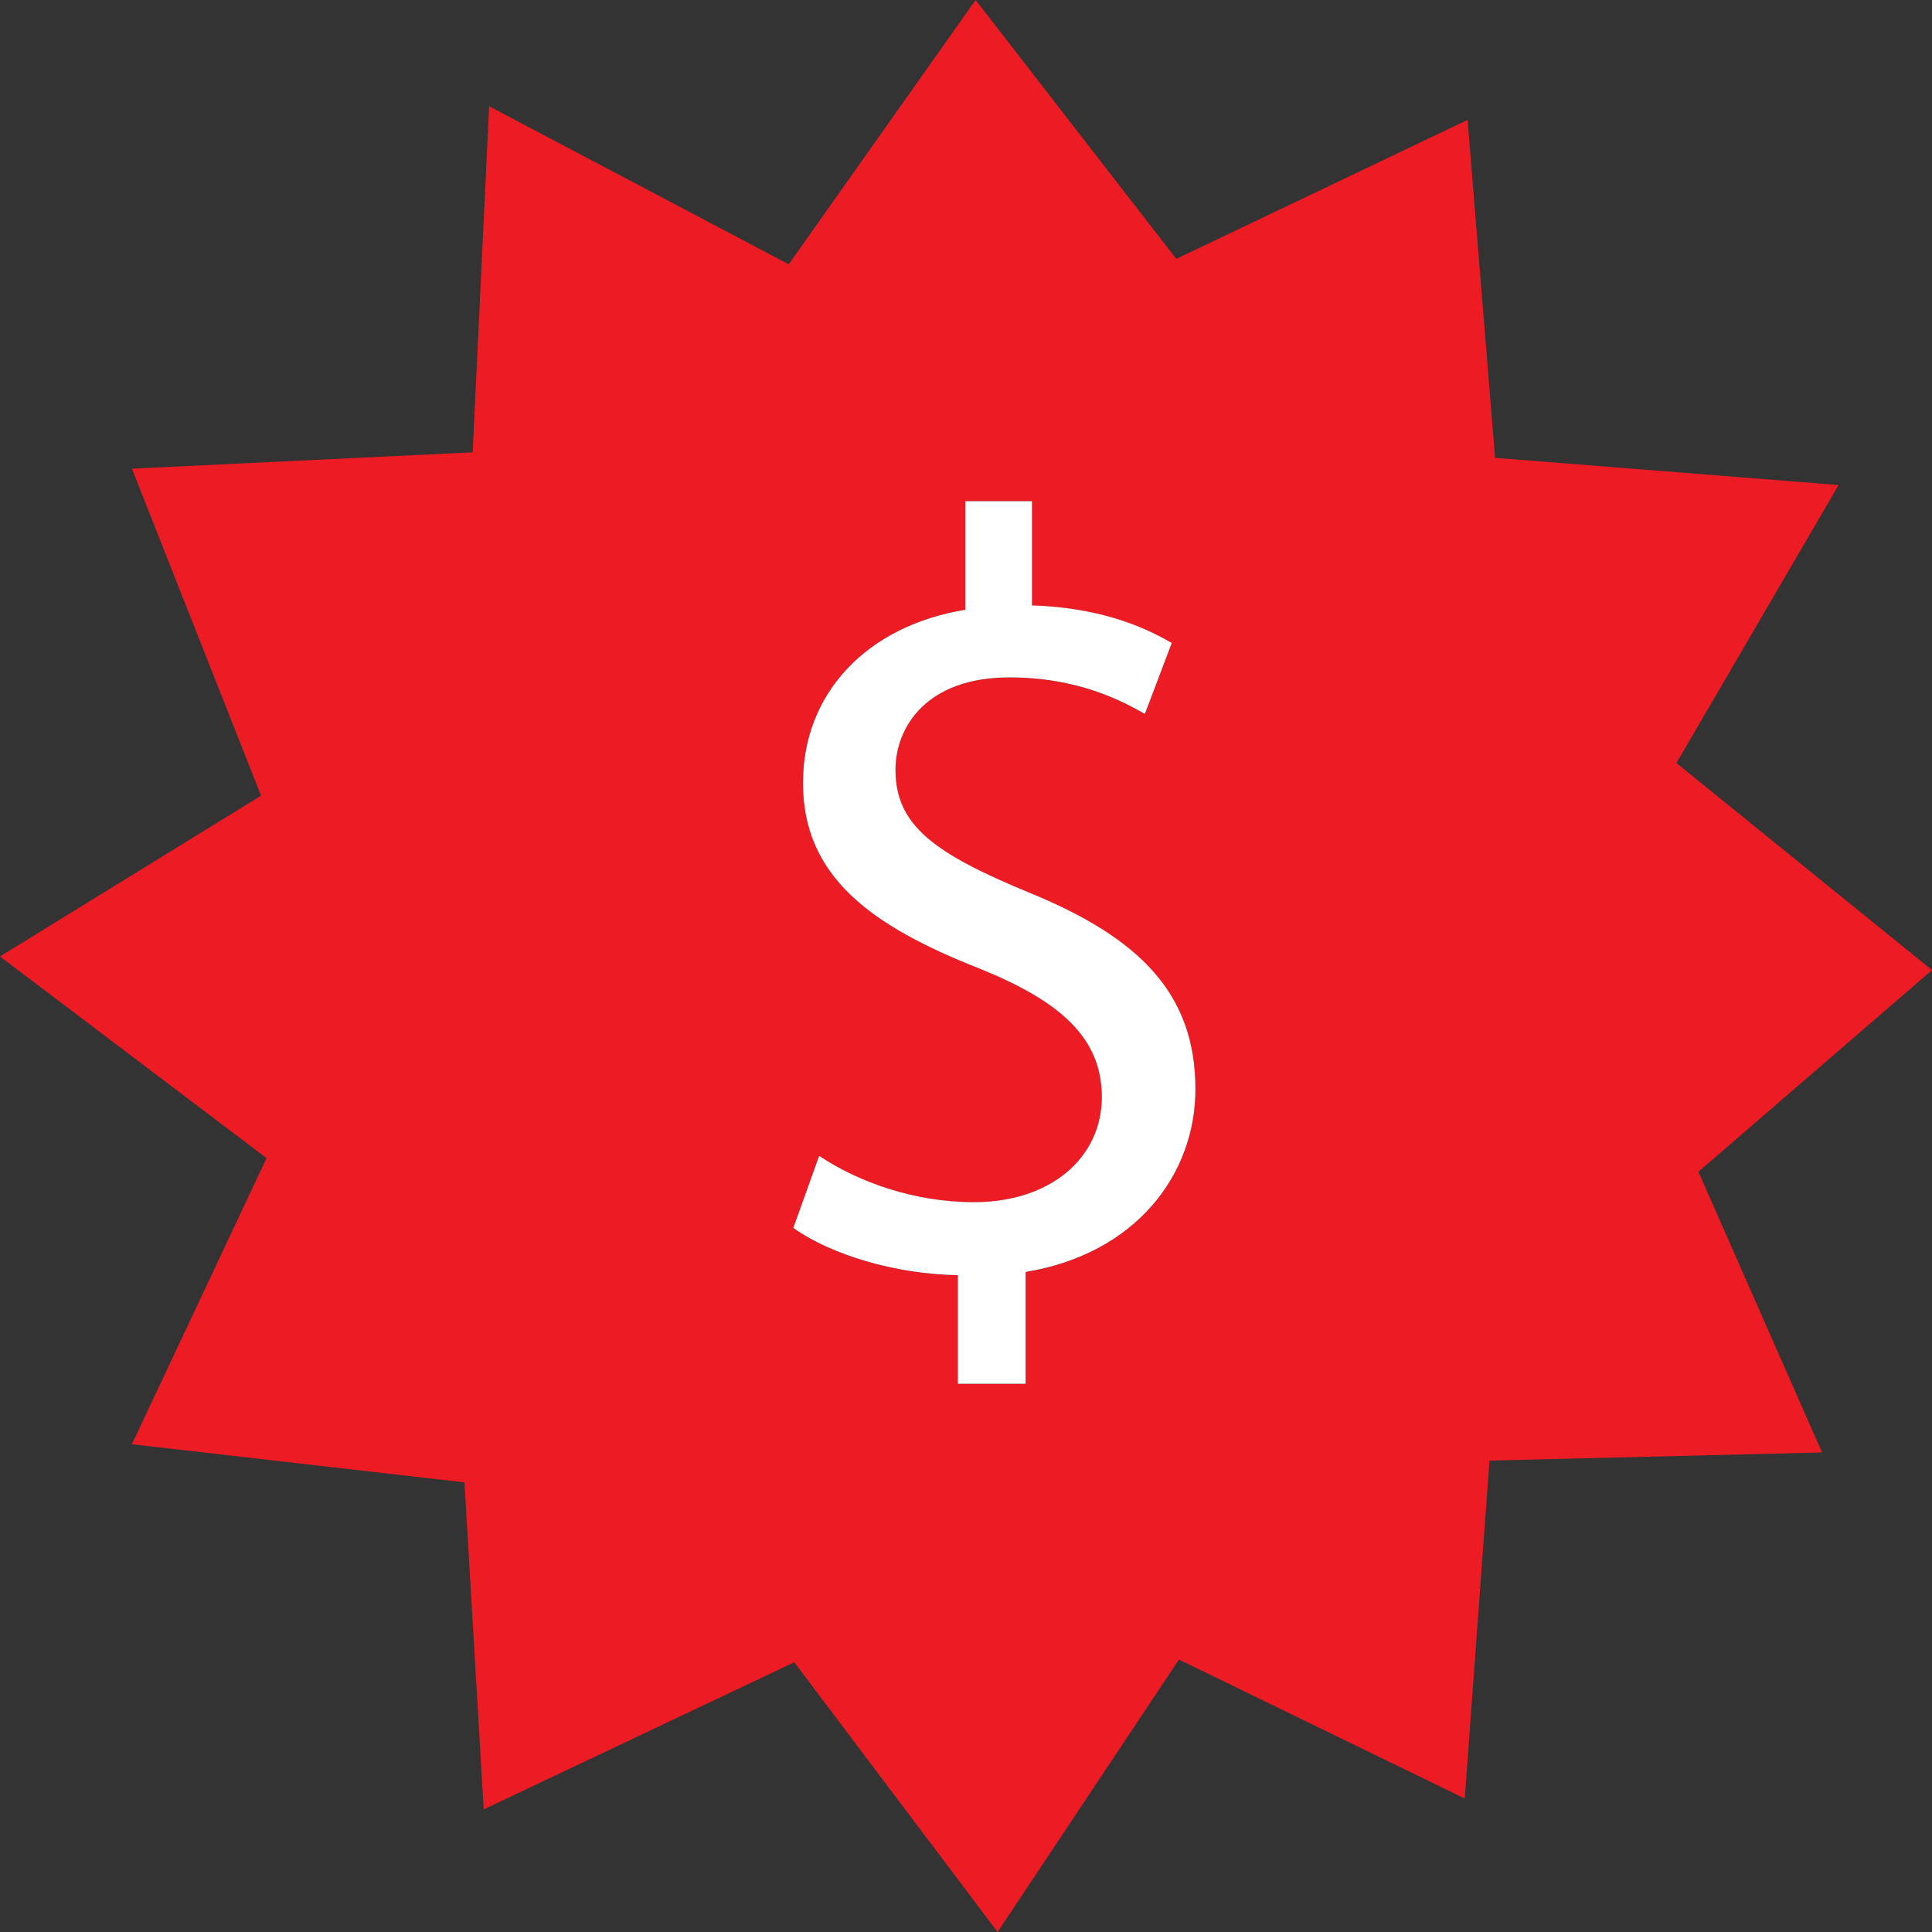 <!-- icon666.com - MILLIONS vector ICONS FREE --><svg version="1.1" id="Layer_1" xmlns="http://www.w3.org/2000/svg" xmlns:xlink="http://www.w3.org/1999/xlink" x="0px" y="0px" viewBox="0 0 512 512" style="enable-background:new 0 0 512 512;" xml:space="preserve"><rect x="0" y="0" width="512" height="512" fill="#333333" stroke="none"/><path style="fill:#ED1C24;" d="M70.64,306.912l-35.68,75.824l88.128,10.112l5.104,86.656l82.304-38.992L264.368,512l48.064-72.208 l75.744,36.832l6.56-89.552l88.128-2.16l-32.768-74.384L512,257.088l-67.728-54.88l42.976-73.664l-91.04-7.216l-7.28-89.552 l-77.2,36.832L258.544,0l-49.52,70.048L129.632,28.16l-4.368,91.712l-90.304,4.336l34.224,86.656L0,253.472L70.64,306.912z M259.808,256.752c-29.056-11.392-47.008-24.496-47.008-49.296c0-23.648,16.816-41.6,43.024-45.872v-28.768h17.664v27.648 c17.088,0.576,28.784,5.12,37.04,9.968l-7.12,18.8c-5.984-3.408-17.664-9.68-35.904-9.68c-21.936,0-30.192,13.104-30.192,24.512 c0,14.816,10.528,22.224,35.328,32.48c29.344,11.968,44.16,26.784,44.16,52.144c0,22.496-15.664,43.6-45.008,48.432v29.632H253.84 v-28.784c-16.512-0.288-33.632-5.408-43.6-12.528l6.848-19.088c10.256,6.848,25.056,12.272,41.024,12.272 c20.224,0,33.888-11.68,33.888-27.92C292,274.992,280.896,265.296,259.808,256.752z"></path><path style="fill:#FFFFFF;" d="M258.112,318.592c-15.968,0-30.784-5.424-41.024-12.272l-6.848,19.088 c9.968,7.12,27.072,12.256,43.6,12.528v28.784h17.952v-29.632c29.344-4.848,45.008-25.936,45.008-48.432 c0-25.36-14.816-40.176-44.16-52.144c-24.8-10.256-35.328-17.664-35.328-32.48c0-11.392,8.256-24.512,30.192-24.512 c18.24,0,29.92,6.272,35.904,9.68l7.12-18.8c-8.272-4.848-19.952-9.392-37.04-9.968v-27.616h-17.664V161.6 c-26.224,4.272-43.024,22.224-43.024,45.872c0,24.784,17.952,37.904,47.008,49.296c21.072,8.544,32.192,18.24,32.192,33.92 C292,306.896,278.336,318.592,258.112,318.592z"></path></svg>